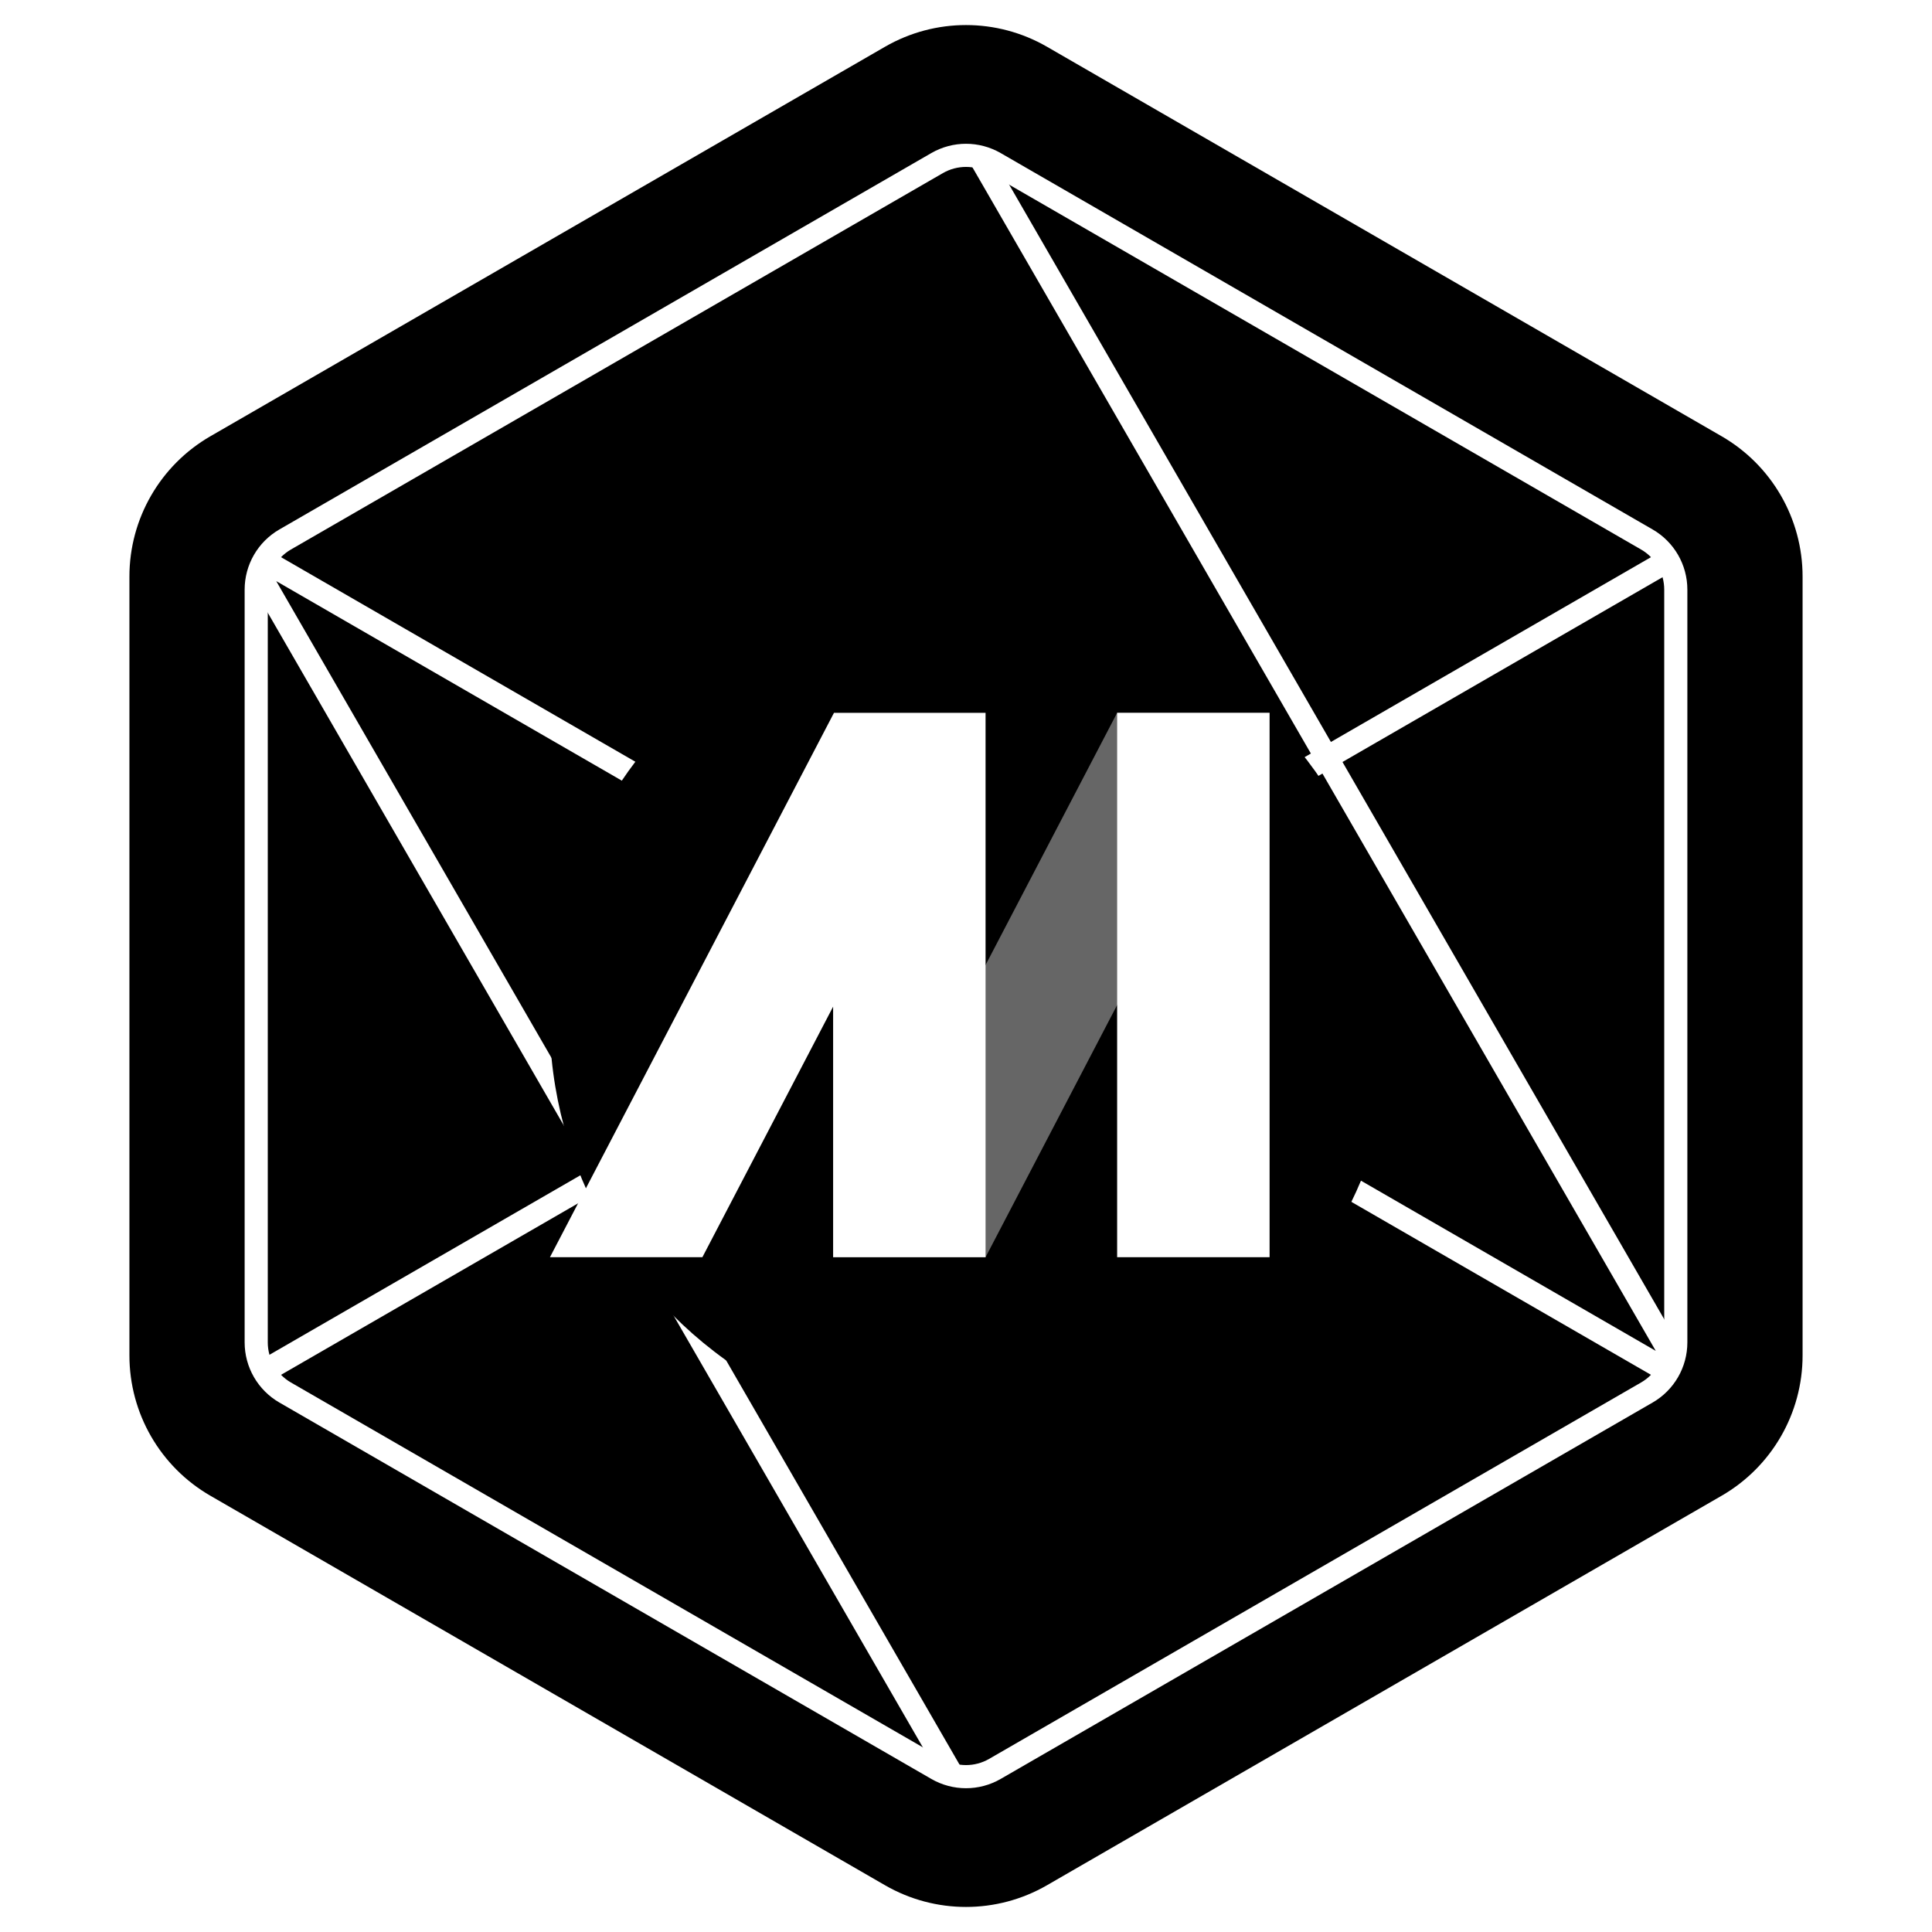 <svg width="1000" height="1000" viewBox="0 0 1000 1000" fill="none" xmlns="http://www.w3.org/2000/svg">
<path d="M458.084 24.2C484.022 9.225 515.979 9.225 541.917 24.2L891.097 225.8C917.035 240.775 933.013 268.45 933.013 298.401V701.599C933.013 731.55 917.035 759.225 891.097 774.2L541.917 975.8C515.979 990.775 484.022 990.775 458.084 975.8L108.904 774.2C82.966 759.225 66.988 731.55 66.988 701.599V298.401C66.988 268.45 82.966 240.775 108.904 225.8L458.084 24.2Z" fill="black"/>
<path d="M514.971 84.42L852.419 279.245C861.682 284.594 867.389 294.478 867.389 305.174V694.826C867.389 705.522 861.682 715.406 852.419 720.755L514.971 915.58C505.707 920.929 494.294 920.929 485.03 915.58L147.582 720.755C138.319 715.406 132.612 705.522 132.612 694.826V305.174C132.612 294.478 138.319 284.594 147.582 279.245L485.03 84.42C494.294 79.071 505.707 79.071 514.971 84.42Z" stroke="white" stroke-width="11.976"/>
<path d="M866.981 704.491L507.088 81.138M863.473 709.851L136.827 290.322M863.005 290.419L136.527 709.851M134.403 297.904L492.913 918.862" stroke="white" stroke-width="11.976"/>
<g filter="url(#filter0_f_7285_52)">
<circle cx="502.995" cy="526.347" r="218.563" fill="black"/>
</g>
<path opacity="0.4" d="M578.229 368.959L657.133 368.96L510.125 650.724L431.221 650.724L578.229 368.959Z" fill="white"/>
<path d="M510.126 368.96L431.662 368.959L284.654 650.724H363.558L431.222 521.037V650.724H510.125V368.961L510.126 368.96Z" fill="white"/>
<path d="M578.23 368.96H657.133V650.724H578.23V368.96Z" fill="white"/>
<defs>
<filter id="filter0_f_7285_52" x="222.156" y="245.509" width="561.677" height="561.677" filterUnits="userSpaceOnUse" color-interpolation-filters="sRGB">
<feFlood flood-opacity="0" result="BackgroundImageFix"/>
<feBlend mode="normal" in="SourceGraphic" in2="BackgroundImageFix" result="shape"/>
<feGaussianBlur stdDeviation="31.138" result="effect1_foregroundBlur_7285_52"/>
</filter>
</defs>
</svg>
